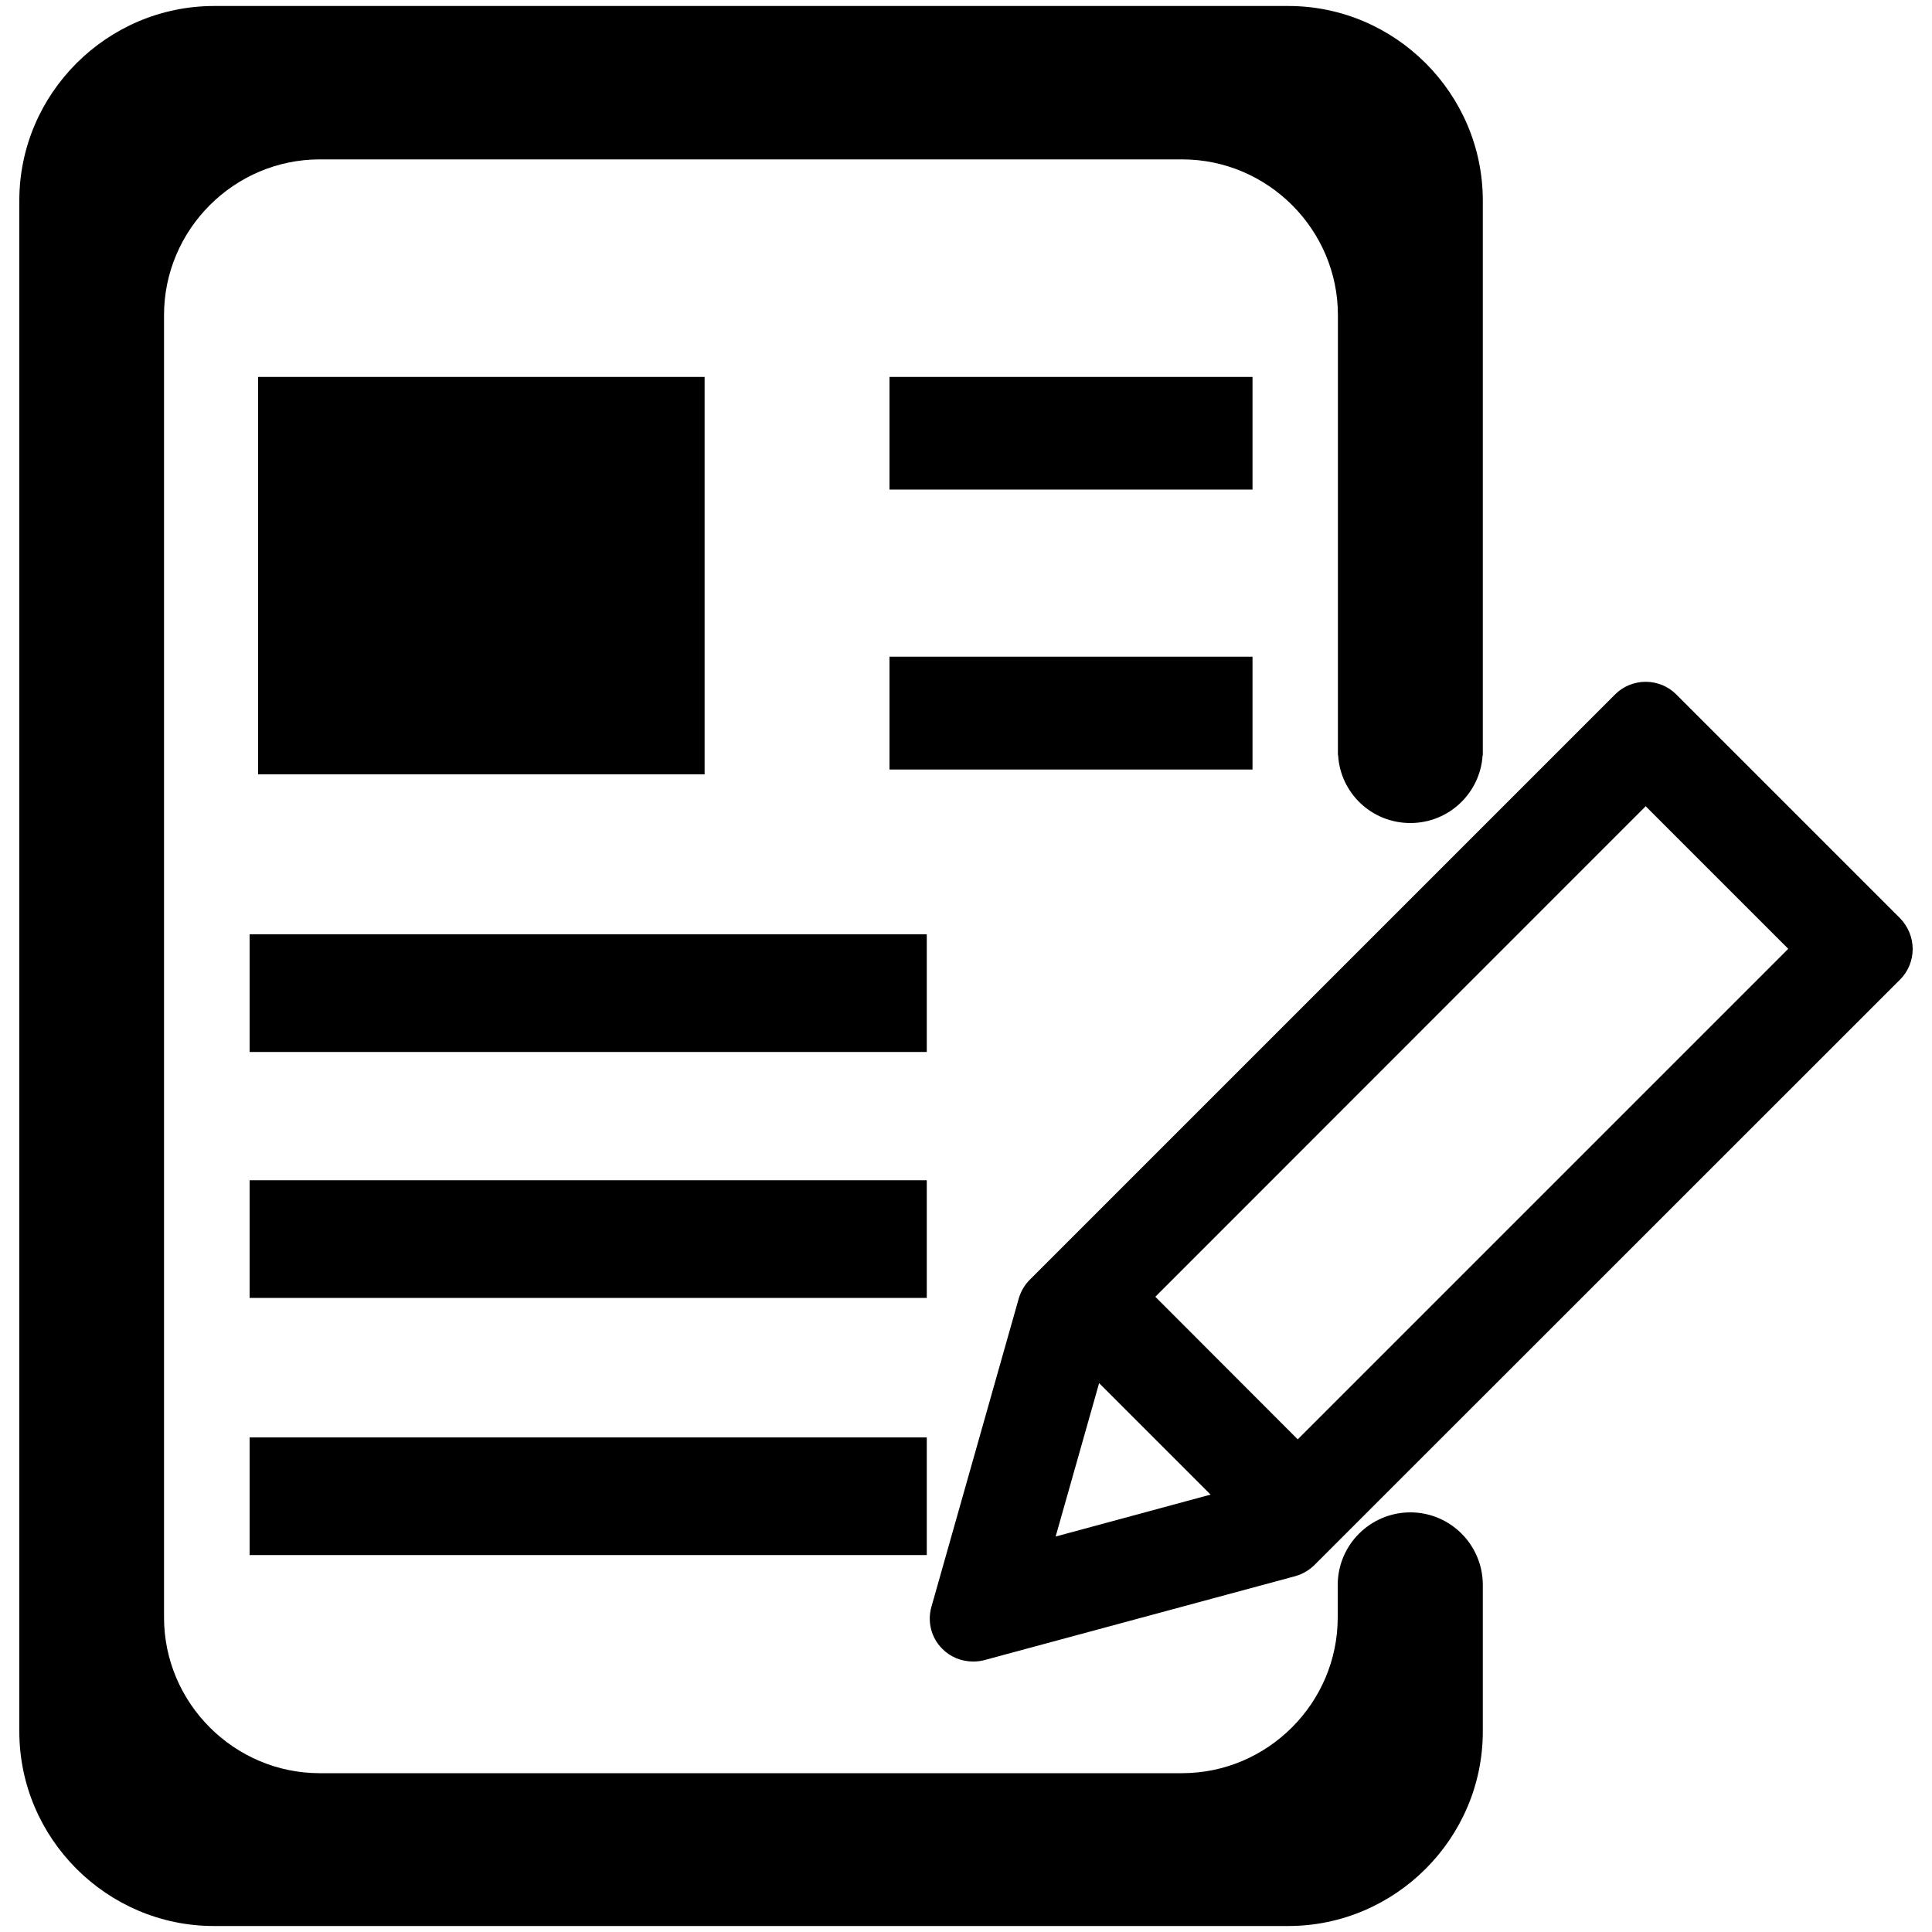 <?xml version="1.0" encoding="utf-8"?>
<!-- Svg Vector Icons : http://www.onlinewebfonts.com/icon -->
<!DOCTYPE svg PUBLIC "-//W3C//DTD SVG 1.1//EN" "http://www.w3.org/Graphics/SVG/1.1/DTD/svg11.dtd">
<svg version="1.1" xmlns="http://www.w3.org/2000/svg" xmlns:xlink="http://www.w3.org/1999/xlink" x="0px" y="0px" viewBox="0 0 1000 1000" enable-background="new 0 0 1000 1000" xml:space="preserve">
<g><path d="M129.2,744h350.5v60.9H129.2V744z"/><path d="M129.2,610.9h350.5v60.9H129.2V610.9z"/><path d="M133.6,195.1h231.1v205.7H133.6V195.1z"/><path d="M129.2,483.6h350.5v60.9H129.2V483.6L129.2,483.6z"/><path d="M460.4,339.9h187.9v58.4H460.4V339.9L460.4,339.9z"/><path d="M460.4,195.1h187.9v58.3H460.4V195.1L460.4,195.1z"/><path d="M730,782.8c-20.7,0-37.6,16.8-37.6,37.6c0,0.4,0,0.8,0,1.3l0,0v15.5c0,44.3-36.3,80.6-80.6,80.6H165.5c-44.3,0-80.6-36.3-80.6-80.6V163.1c0-44.3,36.3-80.6,80.6-80.6h446.4c44.3,0,80.6,36.3,80.6,80.6v227.7h0.1C693.7,410.5,710,426,730,426c20,0,36.2-15.6,37.4-35.1h0.1v-2.3l0,0l0,0V103.8c0-55.3-45.3-100.7-100.7-100.7H110.7C55.3,3.2,10,48.5,10,103.8v792.4c0,55.3,45.3,100.7,100.7,100.7h556.1c55.3,0,100.7-45.3,100.7-100.7v-74.7l0,0c0-0.4,0-0.8,0-1.3C767.4,799.5,750.6,782.8,730,782.8z"/><path d="M983.5,475.3L867.6,359.4c-4.2-4.2-9.9-6.5-15.8-6.5c-5.9,0-11.6,2.3-15.8,6.5l-303,303c-2.7,2.7-4.6,6-5.7,9.7l-45.2,159.6c-2.2,7.7-0.1,16,5.6,21.7c4.1,4.2,9.9,6.6,15.9,6.6c2,0,3.9-0.2,5.8-0.7l161.1-43.5c3.8-1.1,7.2-3.1,9.9-5.8l303.1-303c4.2-4.2,6.5-9.9,6.5-15.8C990,485.2,987.6,479.6,983.5,475.3z M546.4,795.3l22.5-79.4l57.7,57.7L546.4,795.3z M671.7,745L598,671.2l253.8-253.9l73.8,73.8L671.7,745z"/></g>
</svg>